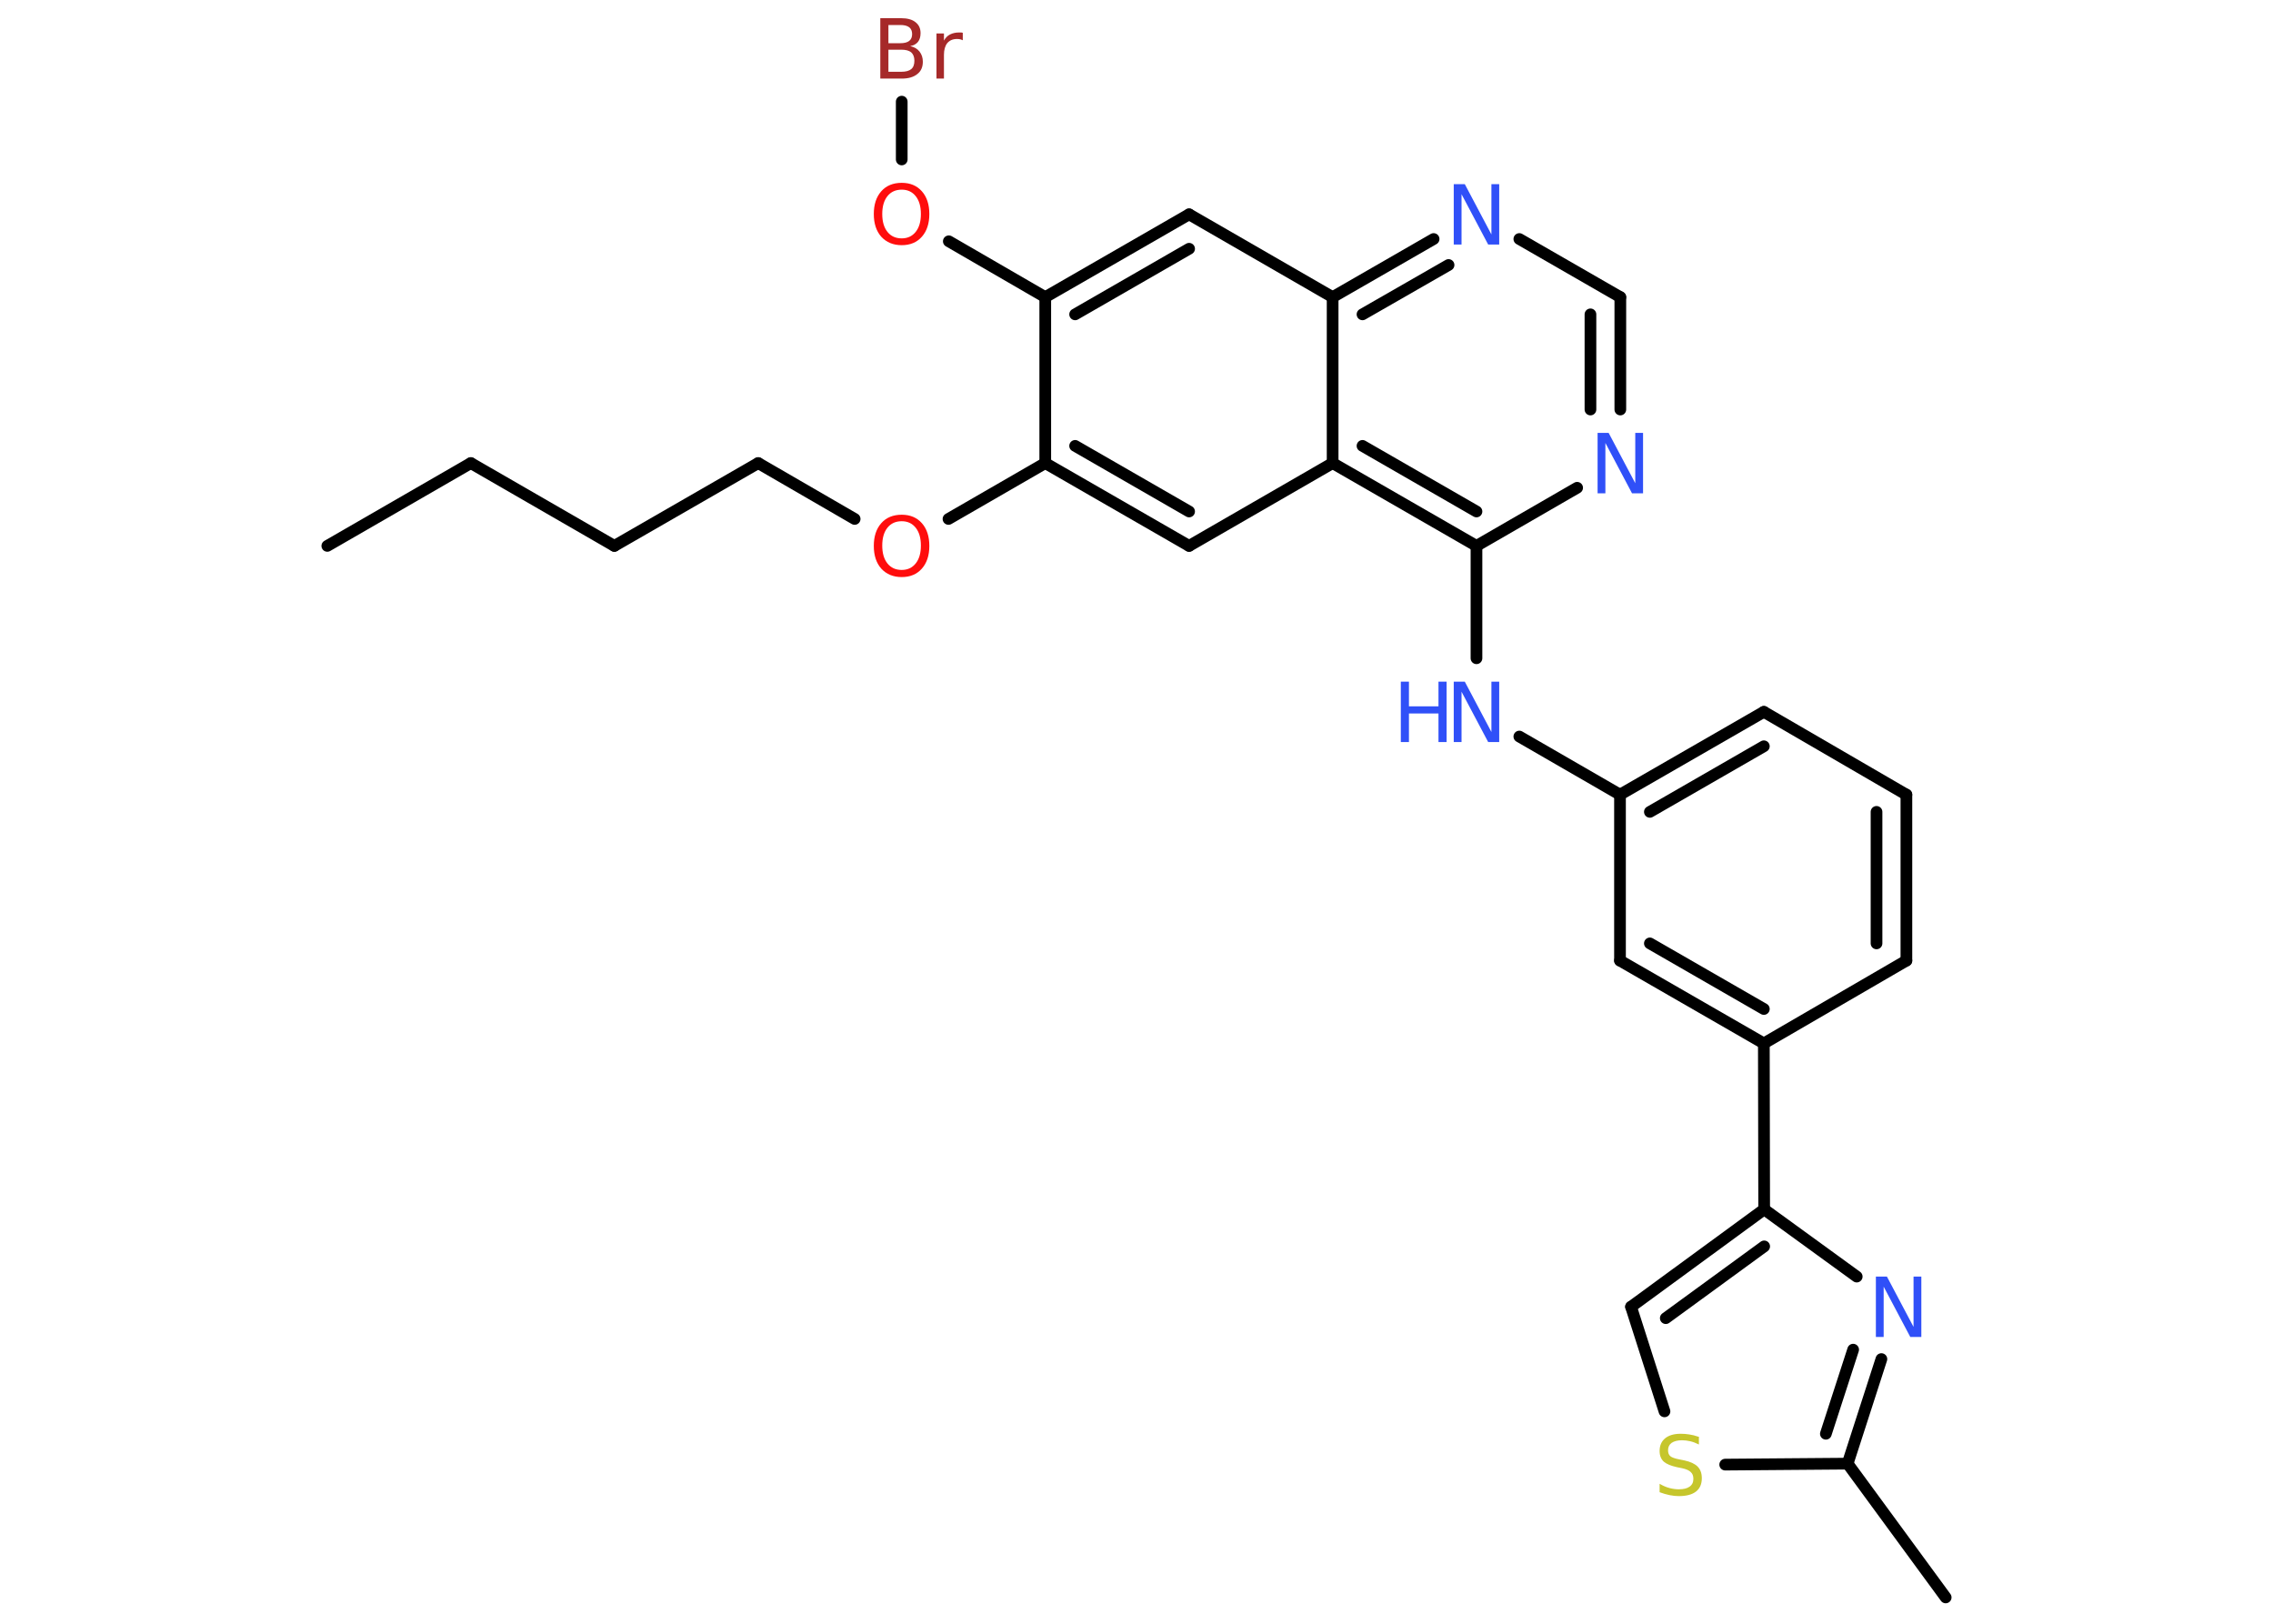 <?xml version='1.0' encoding='UTF-8'?>
<!DOCTYPE svg PUBLIC "-//W3C//DTD SVG 1.1//EN" "http://www.w3.org/Graphics/SVG/1.1/DTD/svg11.dtd">
<svg version='1.2' xmlns='http://www.w3.org/2000/svg' xmlns:xlink='http://www.w3.org/1999/xlink' width='70.0mm' height='50.0mm' viewBox='0 0 70.0 50.0'>
  <desc>Generated by the Chemistry Development Kit (http://github.com/cdk)</desc>
  <g stroke-linecap='round' stroke-linejoin='round' stroke='#000000' stroke-width='.36' fill='#3050F8'>
    <rect x='.0' y='.0' width='70.0' height='50.0' fill='#FFFFFF' stroke='none'/>
    <g id='mol1' class='mol'>
      <line id='mol1bnd1' class='bond' x1='10.08' y1='16.81' x2='14.5' y2='14.26'/>
      <line id='mol1bnd2' class='bond' x1='14.5' y1='14.26' x2='18.92' y2='16.81'/>
      <line id='mol1bnd3' class='bond' x1='18.92' y1='16.81' x2='23.35' y2='14.26'/>
      <line id='mol1bnd4' class='bond' x1='23.35' y1='14.26' x2='26.32' y2='15.98'/>
      <line id='mol1bnd5' class='bond' x1='29.21' y1='15.98' x2='32.19' y2='14.26'/>
      <g id='mol1bnd6' class='bond'>
        <line x1='32.19' y1='14.26' x2='36.62' y2='16.81'/>
        <line x1='33.11' y1='13.73' x2='36.62' y2='15.75'/>
      </g>
      <line id='mol1bnd7' class='bond' x1='36.62' y1='16.81' x2='41.04' y2='14.26'/>
      <g id='mol1bnd8' class='bond'>
        <line x1='41.04' y1='14.26' x2='45.47' y2='16.81'/>
        <line x1='41.96' y1='13.73' x2='45.47' y2='15.75'/>
      </g>
      <line id='mol1bnd9' class='bond' x1='45.47' y1='16.81' x2='45.47' y2='20.27'/>
      <line id='mol1bnd10' class='bond' x1='46.79' y1='22.68' x2='49.89' y2='24.47'/>
      <g id='mol1bnd11' class='bond'>
        <line x1='54.32' y1='21.92' x2='49.89' y2='24.47'/>
        <line x1='54.32' y1='22.98' x2='50.81' y2='25.0'/>
      </g>
      <line id='mol1bnd12' class='bond' x1='54.32' y1='21.92' x2='58.71' y2='24.47'/>
      <g id='mol1bnd13' class='bond'>
        <line x1='58.71' y1='29.58' x2='58.71' y2='24.47'/>
        <line x1='57.79' y1='29.05' x2='57.79' y2='25.0'/>
      </g>
      <line id='mol1bnd14' class='bond' x1='58.71' y1='29.58' x2='54.32' y2='32.13'/>
      <line id='mol1bnd15' class='bond' x1='54.32' y1='32.13' x2='54.33' y2='37.24'/>
      <g id='mol1bnd16' class='bond'>
        <line x1='54.33' y1='37.24' x2='50.23' y2='40.24'/>
        <line x1='54.33' y1='38.38' x2='51.3' y2='40.59'/>
      </g>
      <line id='mol1bnd17' class='bond' x1='50.23' y1='40.24' x2='51.26' y2='43.46'/>
      <line id='mol1bnd18' class='bond' x1='53.13' y1='45.1' x2='56.9' y2='45.07'/>
      <line id='mol1bnd19' class='bond' x1='56.9' y1='45.07' x2='59.92' y2='49.19'/>
      <g id='mol1bnd20' class='bond'>
        <line x1='56.9' y1='45.07' x2='57.94' y2='41.85'/>
        <line x1='56.23' y1='44.15' x2='57.07' y2='41.56'/>
      </g>
      <line id='mol1bnd21' class='bond' x1='54.33' y1='37.24' x2='57.18' y2='39.31'/>
      <g id='mol1bnd22' class='bond'>
        <line x1='49.89' y1='29.58' x2='54.32' y2='32.13'/>
        <line x1='50.81' y1='29.05' x2='54.32' y2='31.07'/>
      </g>
      <line id='mol1bnd23' class='bond' x1='49.89' y1='24.47' x2='49.89' y2='29.58'/>
      <line id='mol1bnd24' class='bond' x1='45.47' y1='16.81' x2='48.57' y2='15.02'/>
      <g id='mol1bnd25' class='bond'>
        <line x1='49.9' y1='12.61' x2='49.9' y2='9.15'/>
        <line x1='48.98' y1='12.61' x2='48.98' y2='9.68'/>
      </g>
      <line id='mol1bnd26' class='bond' x1='49.9' y1='9.15' x2='46.79' y2='7.36'/>
      <g id='mol1bnd27' class='bond'>
        <line x1='44.15' y1='7.36' x2='41.04' y2='9.15'/>
        <line x1='44.61' y1='8.16' x2='41.96' y2='9.68'/>
      </g>
      <line id='mol1bnd28' class='bond' x1='41.04' y1='14.26' x2='41.04' y2='9.15'/>
      <line id='mol1bnd29' class='bond' x1='41.04' y1='9.15' x2='36.62' y2='6.6'/>
      <g id='mol1bnd30' class='bond'>
        <line x1='36.62' y1='6.6' x2='32.19' y2='9.15'/>
        <line x1='36.62' y1='7.66' x2='33.11' y2='9.68'/>
      </g>
      <line id='mol1bnd31' class='bond' x1='32.19' y1='14.26' x2='32.19' y2='9.15'/>
      <line id='mol1bnd32' class='bond' x1='32.19' y1='9.15' x2='29.22' y2='7.43'/>
      <line id='mol1bnd33' class='bond' x1='27.77' y1='4.91' x2='27.77' y2='3.13'/>
      <path id='mol1atm5' class='atom' d='M27.77 16.05q-.28 .0 -.44 .2q-.16 .2 -.16 .55q.0 .35 .16 .55q.16 .2 .44 .2q.27 .0 .43 -.2q.16 -.2 .16 -.55q.0 -.35 -.16 -.55q-.16 -.2 -.43 -.2zM27.77 15.85q.39 .0 .62 .26q.23 .26 .23 .7q.0 .44 -.23 .7q-.23 .26 -.62 .26q-.39 .0 -.63 -.26q-.23 -.26 -.23 -.7q.0 -.44 .23 -.7q.23 -.26 .63 -.26z' stroke='none' fill='#FF0D0D'/>
      <g id='mol1atm10' class='atom'>
        <path d='M44.77 20.99h.34l.82 1.55v-1.55h.24v1.86h-.34l-.82 -1.55v1.55h-.24v-1.86z' stroke='none'/>
        <path d='M43.14 20.99h.25v.76h.91v-.76h.25v1.86h-.25v-.88h-.91v.88h-.25v-1.86z' stroke='none'/>
      </g>
      <path id='mol1atm18' class='atom' d='M52.32 44.24v.24q-.14 -.07 -.27 -.1q-.13 -.03 -.25 -.03q-.2 .0 -.32 .08q-.11 .08 -.11 .23q.0 .12 .07 .18q.07 .06 .28 .1l.15 .03q.28 .06 .41 .19q.13 .13 .13 .36q.0 .27 -.18 .41q-.18 .14 -.53 .14q-.13 .0 -.28 -.03q-.15 -.03 -.31 -.09v-.26q.15 .09 .3 .13q.15 .04 .29 .04q.22 .0 .33 -.08q.12 -.08 .12 -.24q.0 -.14 -.08 -.21q-.08 -.08 -.27 -.12l-.15 -.03q-.28 -.06 -.41 -.17q-.13 -.12 -.13 -.33q.0 -.25 .17 -.39q.17 -.14 .48 -.14q.13 .0 .26 .02q.14 .02 .28 .07z' stroke='none' fill='#C6C62C'/>
      <path id='mol1atm21' class='atom' d='M57.77 39.31h.34l.82 1.55v-1.55h.24v1.86h-.34l-.82 -1.55v1.55h-.24v-1.86z' stroke='none'/>
      <path id='mol1atm23' class='atom' d='M49.2 13.33h.34l.82 1.55v-1.55h.24v1.86h-.34l-.82 -1.55v1.55h-.24v-1.86z' stroke='none'/>
      <path id='mol1atm25' class='atom' d='M44.77 5.67h.34l.82 1.55v-1.55h.24v1.86h-.34l-.82 -1.55v1.55h-.24v-1.86z' stroke='none'/>
      <path id='mol1atm29' class='atom' d='M27.77 5.84q-.28 .0 -.44 .2q-.16 .2 -.16 .55q.0 .35 .16 .55q.16 .2 .44 .2q.27 .0 .43 -.2q.16 -.2 .16 -.55q.0 -.35 -.16 -.55q-.16 -.2 -.43 -.2zM27.77 5.63q.39 .0 .62 .26q.23 .26 .23 .7q.0 .44 -.23 .7q-.23 .26 -.62 .26q-.39 .0 -.63 -.26q-.23 -.26 -.23 -.7q.0 -.44 .23 -.7q.23 -.26 .63 -.26z' stroke='none' fill='#FF0D0D'/>
      <path id='mol1atm30' class='atom' d='M27.36 1.53v.68h.4q.2 .0 .3 -.08q.1 -.08 .1 -.26q.0 -.17 -.1 -.26q-.1 -.08 -.3 -.08h-.4zM27.36 .77v.56h.37q.18 .0 .27 -.07q.09 -.07 .09 -.21q.0 -.14 -.09 -.21q-.09 -.07 -.27 -.07h-.37zM27.11 .56h.64q.29 .0 .44 .12q.16 .12 .16 .34q.0 .17 -.08 .27q-.08 .1 -.24 .13q.19 .04 .29 .17q.1 .13 .1 .31q.0 .25 -.17 .38q-.17 .14 -.48 .14h-.66v-1.86zM29.65 1.24q-.04 -.02 -.08 -.03q-.04 -.01 -.1 -.01q-.19 .0 -.3 .13q-.1 .13 -.1 .36v.73h-.23v-1.39h.23v.22q.07 -.13 .19 -.19q.12 -.06 .28 -.06q.02 .0 .05 .0q.03 .0 .06 .01v.24z' stroke='none' fill='#A62929'/>
    </g>
  </g>
</svg>
